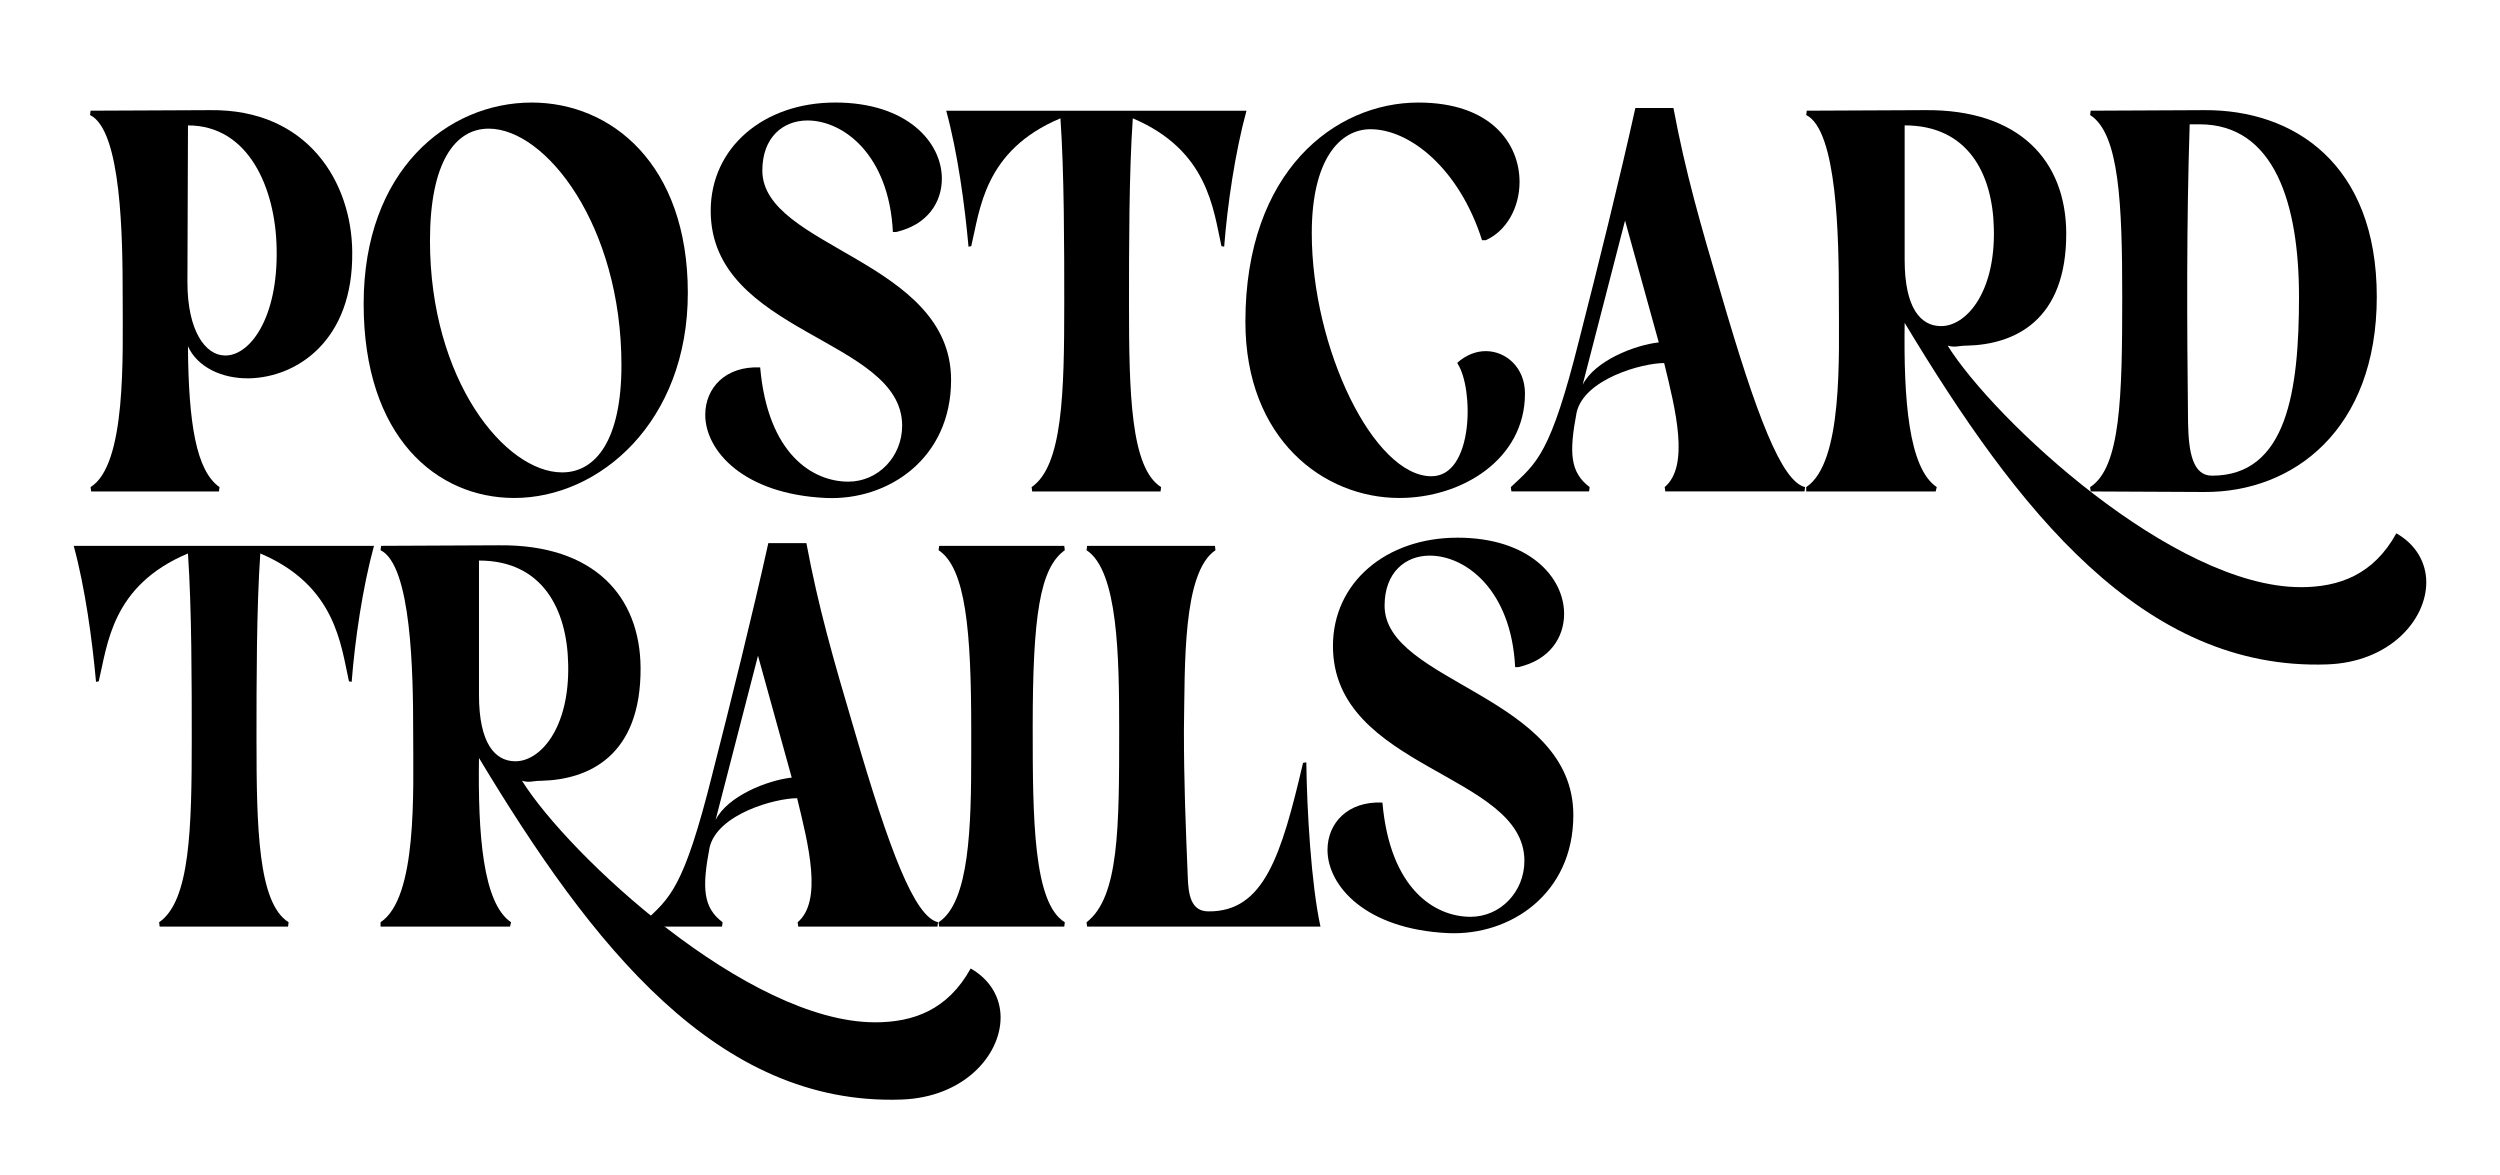 <?xml version="1.0" encoding="UTF-8"?>
<svg xmlns="http://www.w3.org/2000/svg" version="1.1" viewBox="0 0 1000 470">
  <!-- Generator: Adobe Illustrator 28.7.1, SVG Export Plug-In . SVG Version: 1.2.0 Build 142)  -->
  <g>
    <g id="Layer_1">
      <g>
        <path d="M140.89,100.85c.44,35.46-22.19,50.04-41.12,50.48-11.1.22-20.89-4.57-24.59-12.84.22,30.68,3.26,49.82,12.62,56.35l-.22,1.74h-51.13l-.22-1.74c14.36-8.92,12.84-52.22,12.84-75.93s-.43-66.79-13.05-72.89l.22-1.74,47.87-.22c38.95-.44,56.57,28.72,56.79,56.79ZM89.76,142.19c10.01.44,21.54-14.79,20.89-42.86-.43-23.93-11.1-49.17-35.46-49.17l-.22,62.66c0,19.58,7.18,29.15,14.79,29.37Z"/>
        <path d="M205.73,199.19c-31.11,0-60.27-24.37-60.27-77.67s33.51-80.5,67.23-80.5c31.77,0,62.44,24.59,62.44,76.15s-35.25,82.02-69.41,82.02ZM224.87,188.96c13.49,0,23.71-13.05,23.71-42.86,0-55.92-30.24-94.64-53.09-94.64-13.49,0-23.5,13.49-23.5,44.82,0,55.7,30.02,92.68,52.87,92.68Z"/>
        <path d="M330.4,199.19c-33.07-1.52-48.3-18.93-48.3-33.29,0-10.66,8.05-19.58,21.97-18.93,3.05,34.81,21.1,45.69,35.25,45.69,11.97,0,21.54-10.01,21.54-22.41,0-35.03-76.58-36.55-76.58-85.94,0-25.24,21.1-43.3,49.82-43.3s42.64,15.88,42.64,30.46c0,9.57-5.87,18.49-18.28,21.32h-1.31c-1.52-30.9-19.8-44.6-34.16-44.6-9.79,0-18.06,6.74-18.06,20.02,0,30.9,75.5,35.9,75.5,83.77,0,31.55-25.24,48.3-50.04,47.21Z"/>
        <path d="M412.65,194.84c12.4-8.49,13.05-37.64,13.05-73.54,0-21.97,0-52-1.52-73.97-30.68,12.84-32.2,36.77-35.68,51.13l-1.09.22c-1.52-16.75-4.35-37.64-8.92-54.39h120.1c-4.57,16.75-7.62,37.64-8.92,54.39l-1.09-.22c-3.26-14.58-5.22-38.29-35.46-51.13-1.52,21.97-1.52,52-1.52,73.97,0,35.9.65,65.92,12.84,73.54l-.22,1.74h-51.35l-.22-1.74Z"/>
        <path d="M583.01,145.45v-.43c3.48-3.05,7.4-4.57,11.31-4.57,8.05,0,15.67,6.53,15.67,16.97,0,26.33-25.24,41.77-50.26,41.77-30.24,0-61.57-23.5-61.57-70.49,0-60.27,35.9-87.68,69.19-87.68,29.15,0,40.47,16.54,40.47,31.77,0,10.23-5.22,19.58-13.49,23.28h-1.52c-9.14-28.72-28.94-44.38-44.6-44.38-12.18,0-23.5,11.97-23.5,41.56,0,46.13,24.8,97.25,47.87,97.25,16.97,0,16.97-35.25,10.44-45.04Z"/>
        <path d="M604.55,196.58l-.22-1.74c10.44-9.79,15.88-13.05,27.41-59.18,7.4-28.94,16.1-63.97,22.41-92.47h15.23c4.79,25.67,10.88,46.78,18.93,73.97,14.36,49.39,24.37,75.5,33.72,77.67l-.22,1.74h-55.7l-.22-1.74c10.01-8.49,4.35-30.89-.22-49.61-8.7,0-31.98,6.31-35.03,19.8-3.05,16.1-2.61,23.93,5.22,29.81l-.22,1.74h-31.11ZM633.05,153.93c4.79-9.57,20.67-15.88,30.46-16.97l-13.49-48.74-16.97,65.71Z"/>
        <path d="M920.25,234.87c15.45,0,29.16-5,38.29-21.54,8.05,4.57,11.97,11.97,11.97,19.58,0,15.23-14.79,31.98-39.6,32.85-73.76,2.61-124.01-61.79-169.05-136.63-.43,30.46,1.52,58.09,12.84,65.71l-.43,1.74h-51.78v-1.74c14.79-9.79,13.05-52.22,13.05-75.93s-.65-66.79-13.05-72.89l.22-1.74,46.99-.22c38.51-.44,56.57,20.67,56.79,48.95.22,35.46-20.89,44.82-39.81,45.25-3.48,0-4.35.87-7.62,0,18.49,29.59,90.29,96.6,141.2,96.6ZM797.54,91.49c-.43-21.76-10.23-41.34-35.68-41.34v53.74c0,19.58,6.53,26.33,14.14,26.54,10.01.43,22.19-12.84,21.54-38.95Z"/>
        <path d="M836.05,194.84c12.19-7.83,12.84-35.9,12.84-75.93,0-36.99-1.09-65.49-12.84-72.89l.22-1.74,45.47-.22c35.68-.22,68.97,21.32,68.97,74.63s-33.51,78.32-68.97,78.11l-45.47-.22-.22-1.74ZM919.6,118.69c0-37.2-9.79-68.97-39.81-68.97h-3.92c-1.3,40.47-1.09,79.41-.65,119.45.22,11.97,1.96,21.1,9.57,21.1,30.02,0,34.81-33.94,34.81-71.58Z"/>
        <path d="M63.65,368.9c12.4-8.49,13.05-37.64,13.05-73.54,0-21.97,0-52-1.52-73.97-30.68,12.84-32.2,36.77-35.68,51.13l-1.09.22c-1.52-16.75-4.35-37.64-8.92-54.39h120.1c-4.57,16.75-7.62,37.64-8.92,54.39l-1.09-.22c-3.26-14.58-5.22-38.29-35.46-51.13-1.52,21.97-1.52,52-1.52,73.97,0,35.9.65,65.92,12.84,73.54l-.22,1.74h-51.35l-.22-1.74Z"/>
        <path d="M349.98,408.93c15.45,0,29.15-5,38.29-21.54,8.05,4.57,11.97,11.97,11.97,19.58,0,15.23-14.79,31.98-39.6,32.85-73.76,2.61-124.02-61.79-169.05-136.63-.44,30.46,1.52,58.09,12.84,65.71l-.43,1.74h-51.78v-1.74c14.79-9.79,13.05-52.22,13.05-75.93s-.65-66.79-13.05-72.89l.22-1.74,47-.22c38.51-.44,56.57,20.67,56.79,48.95.22,35.46-20.89,44.82-39.82,45.25-3.48,0-4.35.87-7.61,0,18.49,29.59,90.29,96.6,141.2,96.6ZM227.27,265.56c-.44-21.76-10.23-41.34-35.68-41.34v53.74c0,19.58,6.53,26.33,14.14,26.54,10.01.43,22.19-12.84,21.54-38.95Z"/>
        <path d="M257.73,370.64l-.22-1.74c10.44-9.79,15.88-13.05,27.41-59.18,7.4-28.94,16.1-63.97,22.41-92.47h15.23c4.79,25.67,10.88,46.78,18.93,73.97,14.36,49.39,24.37,75.5,33.72,77.67l-.22,1.74h-55.7l-.22-1.74c10.01-8.49,4.35-30.89-.22-49.61-8.7,0-31.98,6.31-35.03,19.8-3.05,16.1-2.61,23.93,5.22,29.81l-.22,1.74h-31.11ZM286.23,328c4.79-9.57,20.67-15.88,30.46-16.97l-13.49-48.74-16.97,65.71Z"/>
        <path d="M375.44,368.9c12.4-8.05,13.05-38.51,13.05-67.23v-10.01c0-39.16-2.18-64.4-13.05-71.58l.22-1.74h50.04l.22,1.74c-10.01,7.18-12.84,26.33-12.84,70.93,0,36.12.22,70.28,12.84,77.89l-.22,1.74h-50.04l-.22-1.74Z"/>
        <path d="M434.62,368.9c13.05-10.01,13.05-38.07,13.05-77.02,0-29.15-.43-63.53-13.05-71.8l.22-1.74h51.13l.22,1.74c-13.27,8.92-12.18,46.13-12.62,71.8,0,21.32.65,36.99,1.52,58.53.22,7.61,1.31,14.14,8.27,14.14,22.19.22,29.15-22.19,37.86-59.4l1.31-.22c.22,18.93,1.96,48.95,5.66,65.71h-93.34l-.22-1.74Z"/>
        <path d="M579.3,373.25c-33.07-1.52-48.3-18.93-48.3-33.29,0-10.66,8.05-19.58,21.97-18.93,3.05,34.81,21.1,45.69,35.25,45.69,11.97,0,21.54-10.01,21.54-22.41,0-35.03-76.58-36.55-76.58-85.94,0-25.24,21.1-43.3,49.82-43.3s42.64,15.88,42.64,30.46c0,9.57-5.87,18.49-18.28,21.32h-1.31c-1.52-30.9-19.8-44.6-34.16-44.6-9.79,0-18.06,6.74-18.06,20.02,0,30.9,75.5,35.9,75.5,83.77,0,31.55-25.24,48.3-50.04,47.21Z"/>
      </g>
    </g>
  </g>
</svg>
